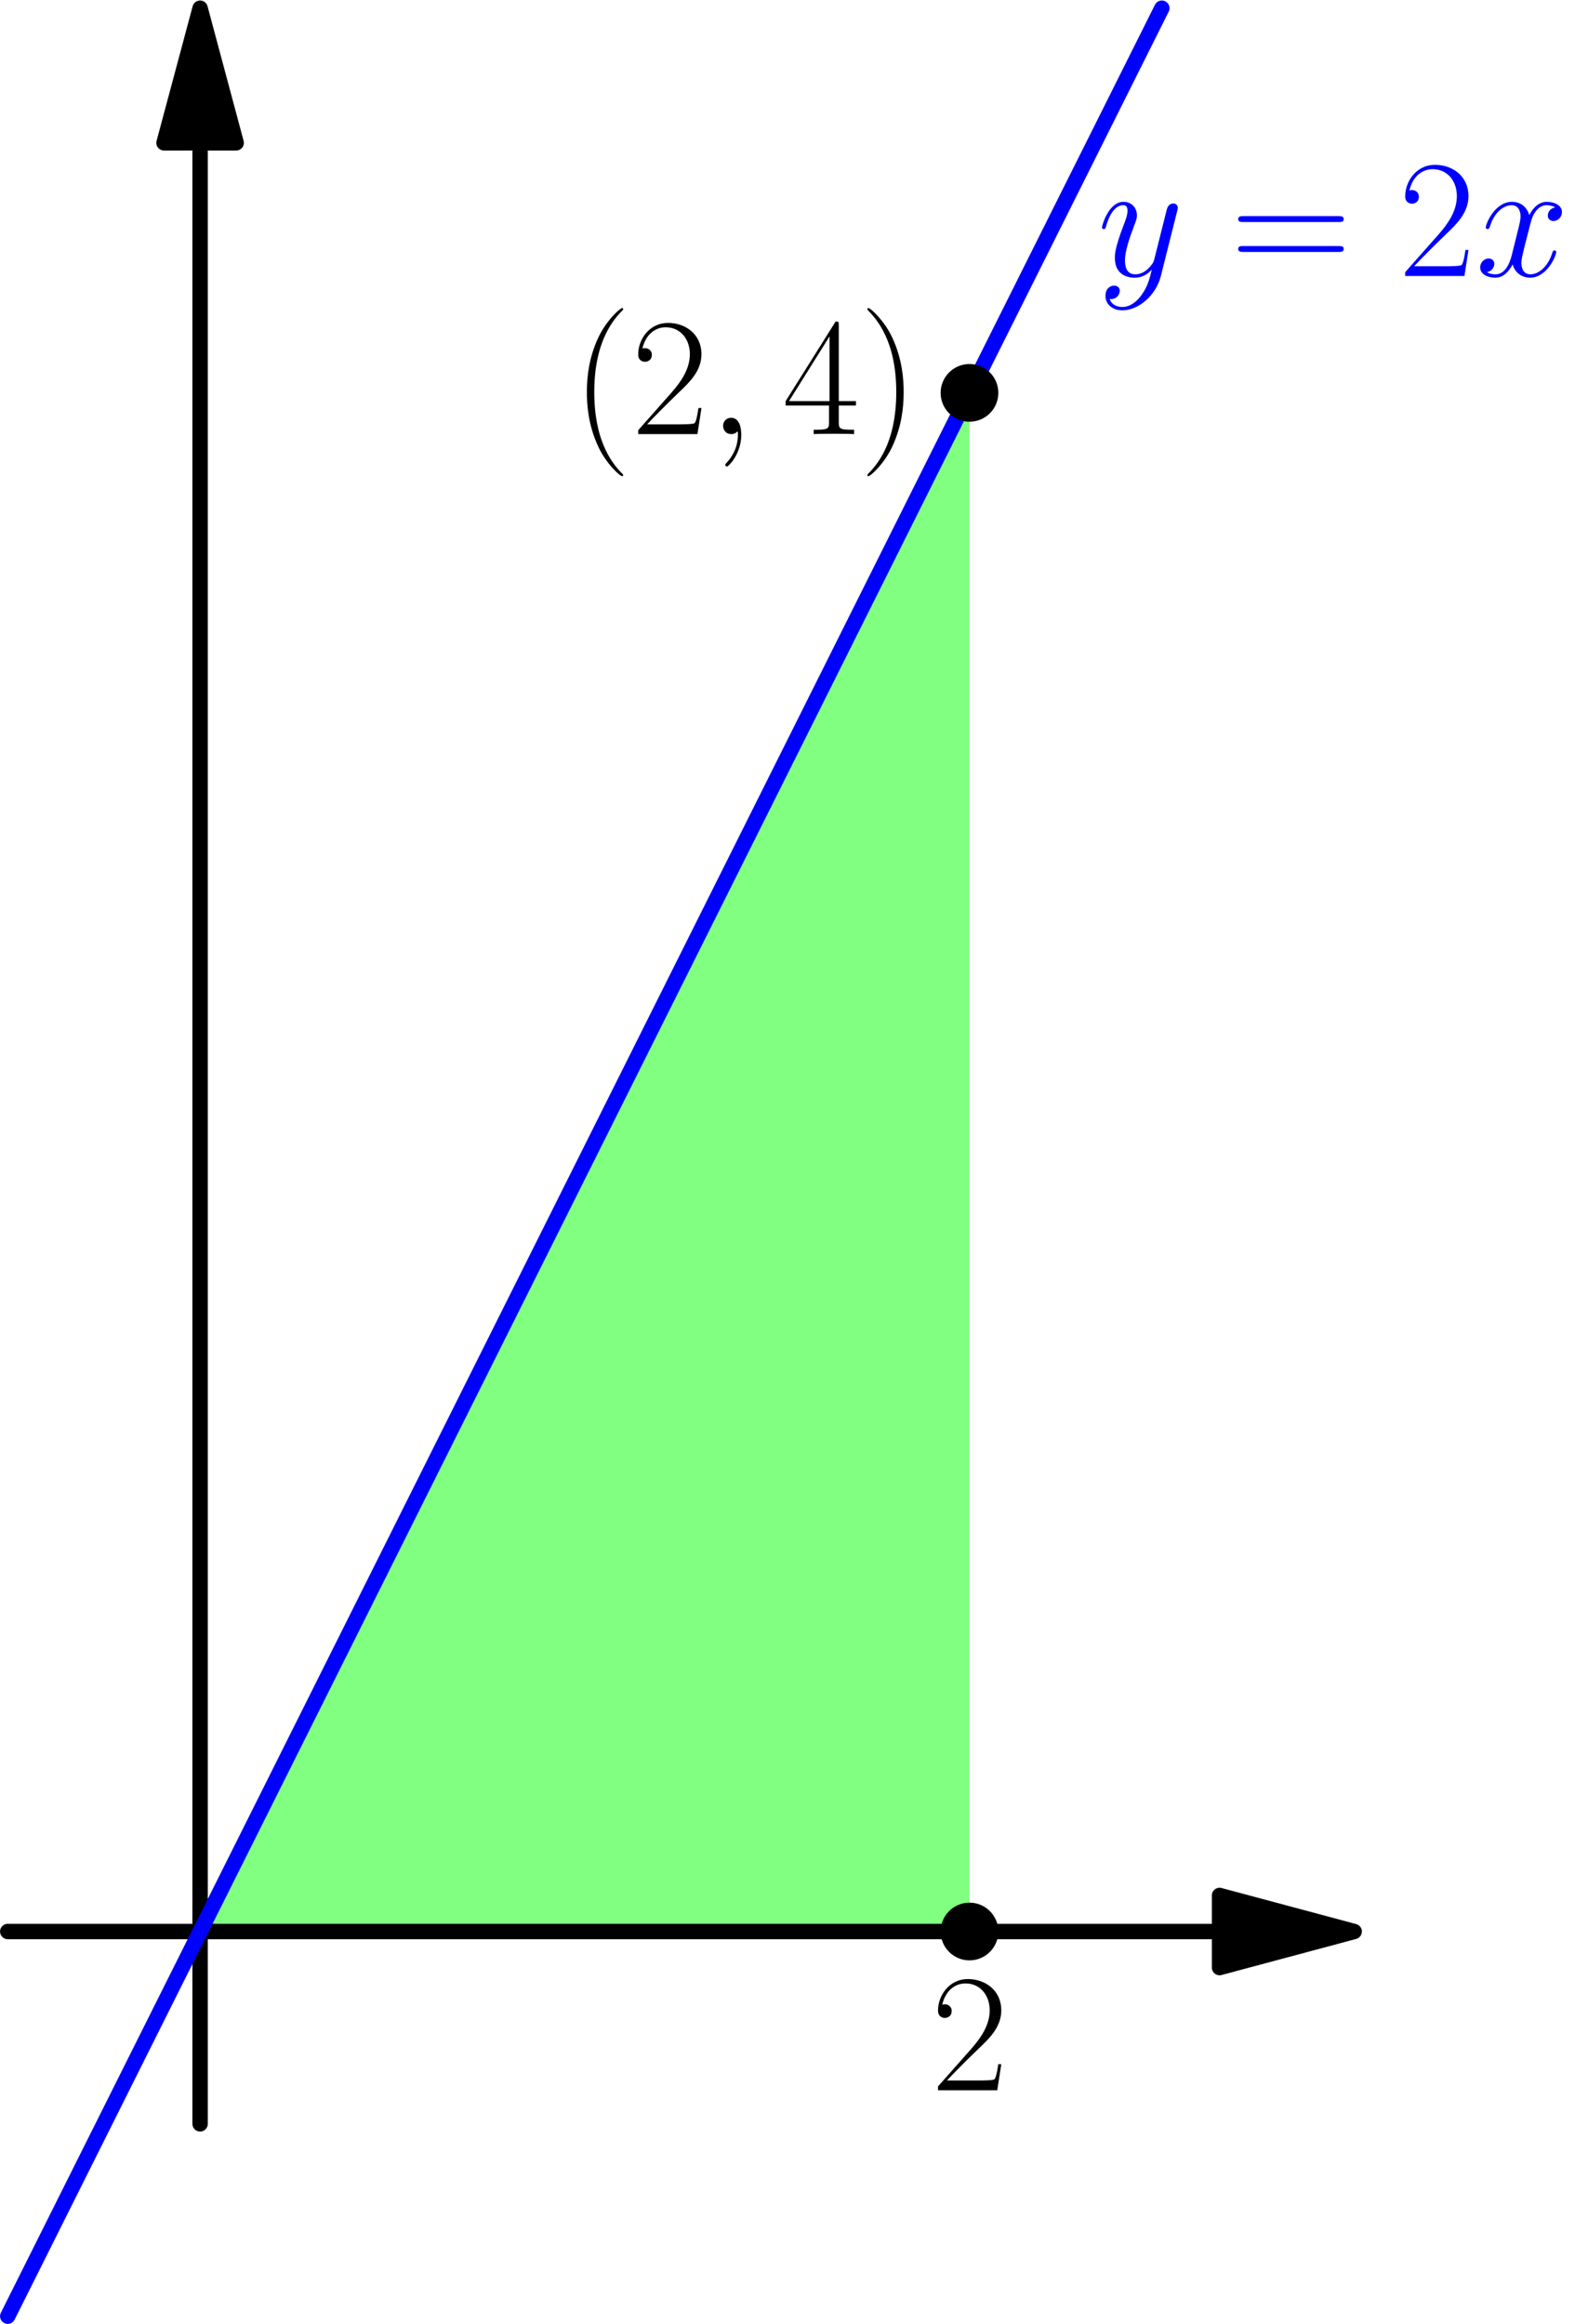 <?xml version='1.0' encoding='UTF-8'?>
<!-- This file was generated by dvisvgm 2.6.1 -->
<svg height='342.425pt' version='1.1' viewBox='56.409 53.858 233.964 342.425' width='233.964pt' xmlns='http://www.w3.org/2000/svg' xmlns:xlink='http://www.w3.org/1999/xlink'>
<defs>
<path d='M7.585 6.048C7.585 6.023 7.585 5.974 7.51 5.899C6.37 4.734 3.321 1.562 3.321 -6.172S6.321 -17.053 7.535 -18.293C7.535 -18.318 7.585 -18.367 7.585 -18.442S7.51 -18.566 7.411 -18.566C7.139 -18.566 5.032 -16.731 3.817 -14.005C2.578 -11.253 2.231 -8.576 2.231 -6.197C2.231 -4.412 2.404 -1.388 3.892 1.809C5.081 4.387 7.114 6.197 7.411 6.197C7.535 6.197 7.585 6.147 7.585 6.048Z' id='g1-40'/>
<path d='M6.519 -6.172C6.519 -7.957 6.345 -10.981 4.858 -14.178C3.668 -16.756 1.636 -18.566 1.339 -18.566C1.264 -18.566 1.165 -18.541 1.165 -18.417C1.165 -18.367 1.19 -18.342 1.215 -18.293C2.404 -17.053 5.428 -13.906 5.428 -6.197C5.428 1.537 2.429 4.685 1.215 5.924C1.19 5.974 1.165 5.998 1.165 6.048C1.165 6.172 1.264 6.197 1.339 6.197C1.611 6.197 3.718 4.363 4.933 1.636C6.172 -1.115 6.519 -3.792 6.519 -6.172Z' id='g1-41'/>
<path d='M10.336 -3.842H9.89C9.642 -2.082 9.444 -1.785 9.345 -1.636C9.221 -1.438 7.436 -1.438 7.089 -1.438H2.33C3.222 -2.404 4.957 -4.164 7.064 -6.197C8.576 -7.634 10.336 -9.32 10.336 -11.774C10.336 -14.699 8.006 -16.384 5.404 -16.384C2.677 -16.384 1.016 -13.98 1.016 -11.749C1.016 -10.782 1.735 -10.658 2.033 -10.658C2.28 -10.658 3.024 -10.807 3.024 -11.675C3.024 -12.443 2.38 -12.666 2.033 -12.666C1.884 -12.666 1.735 -12.641 1.636 -12.592C2.107 -14.699 3.545 -15.74 5.057 -15.74C7.213 -15.74 8.626 -14.029 8.626 -11.774C8.626 -9.617 7.362 -7.758 5.949 -6.147L1.016 -0.57V0H9.741L10.336 -3.842Z' id='g1-50'/>
<path d='M8.328 -16.037C8.328 -16.558 8.304 -16.583 7.857 -16.583L0.496 -4.858V-4.214H6.891V-1.785C6.891 -0.892 6.841 -0.644 5.106 -0.644H4.635V0C5.428 -0.05 6.767 -0.05 7.61 -0.05S9.791 -0.05 10.584 0V-0.644H10.113C8.378 -0.644 8.328 -0.892 8.328 -1.785V-4.214H10.857V-4.858H8.328V-16.037ZM6.965 -14.401V-4.858H0.991L6.965 -14.401Z' id='g1-52'/>
<path d='M15.938 -7.957C16.31 -7.957 16.682 -7.957 16.682 -8.378C16.682 -8.824 16.26 -8.824 15.839 -8.824H1.983C1.562 -8.824 1.14 -8.824 1.14 -8.378C1.14 -7.957 1.512 -7.957 1.884 -7.957H15.938ZM15.839 -3.545C16.26 -3.545 16.682 -3.545 16.682 -3.991C16.682 -4.412 16.31 -4.412 15.938 -4.412H1.884C1.512 -4.412 1.14 -4.412 1.14 -3.991C1.14 -3.545 1.562 -3.545 1.983 -3.545H15.839Z' id='g1-61'/>
<path d='M4.833 0.099C4.833 -1.339 4.363 -2.404 3.346 -2.404C2.553 -2.404 2.156 -1.76 2.156 -1.215S2.528 0 3.371 0C3.693 0 3.966 -0.099 4.189 -0.322C4.239 -0.372 4.263 -0.372 4.288 -0.372C4.338 -0.372 4.338 -0.025 4.338 0.099C4.338 0.917 4.189 2.528 2.751 4.139C2.479 4.437 2.479 4.486 2.479 4.536C2.479 4.66 2.603 4.784 2.727 4.784C2.925 4.784 4.833 2.95 4.833 0.099Z' id='g0-59'/>
<path d='M11.749 -10.113C10.956 -9.964 10.658 -9.37 10.658 -8.899C10.658 -8.304 11.129 -8.105 11.476 -8.105C12.22 -8.105 12.741 -8.75 12.741 -9.419C12.741 -10.46 11.551 -10.931 10.51 -10.931C8.998 -10.931 8.155 -9.444 7.932 -8.973C7.362 -10.832 5.825 -10.931 5.379 -10.931C2.851 -10.931 1.512 -7.684 1.512 -7.139C1.512 -7.04 1.611 -6.916 1.785 -6.916C1.983 -6.916 2.033 -7.064 2.082 -7.163C2.925 -9.915 4.586 -10.435 5.304 -10.435C6.42 -10.435 6.643 -9.394 6.643 -8.799C6.643 -8.254 6.494 -7.684 6.197 -6.494L5.354 -3.098C4.982 -1.611 4.263 -0.248 2.95 -0.248C2.826 -0.248 2.206 -0.248 1.686 -0.57C2.578 -0.744 2.776 -1.487 2.776 -1.785C2.776 -2.28 2.404 -2.578 1.933 -2.578C1.339 -2.578 0.694 -2.057 0.694 -1.264C0.694 -0.223 1.859 0.248 2.925 0.248C4.115 0.248 4.957 -0.694 5.478 -1.71C5.875 -0.248 7.114 0.248 8.031 0.248C10.559 0.248 11.898 -2.999 11.898 -3.545C11.898 -3.668 11.799 -3.768 11.65 -3.768C11.427 -3.768 11.402 -3.644 11.328 -3.445C10.658 -1.264 9.221 -0.248 8.105 -0.248C7.238 -0.248 6.767 -0.892 6.767 -1.909C6.767 -2.454 6.866 -2.851 7.263 -4.486L8.13 -7.857C8.502 -9.345 9.345 -10.435 10.485 -10.435C10.534 -10.435 11.229 -10.435 11.749 -10.113Z' id='g0-120'/>
<path d='M6.519 2.776C5.85 3.718 4.883 4.561 3.668 4.561C3.371 4.561 2.181 4.511 1.809 3.371C1.884 3.396 2.008 3.396 2.057 3.396C2.801 3.396 3.297 2.751 3.297 2.181S2.826 1.413 2.454 1.413C2.057 1.413 1.19 1.71 1.19 2.925C1.19 4.189 2.256 5.057 3.668 5.057C6.147 5.057 8.651 2.776 9.345 0.025L11.774 -9.642C11.799 -9.766 11.848 -9.915 11.848 -10.064C11.848 -10.435 11.551 -10.683 11.179 -10.683C10.956 -10.683 10.435 -10.584 10.237 -9.84L8.403 -2.553C8.279 -2.107 8.279 -2.057 8.081 -1.785C7.585 -1.091 6.767 -0.248 5.577 -0.248C4.189 -0.248 4.065 -1.611 4.065 -2.28C4.065 -3.693 4.734 -5.602 5.404 -7.387C5.676 -8.105 5.825 -8.452 5.825 -8.948C5.825 -9.989 5.081 -10.931 3.867 -10.931C1.586 -10.931 0.669 -7.337 0.669 -7.139C0.669 -7.04 0.768 -6.916 0.942 -6.916C1.165 -6.916 1.19 -7.015 1.289 -7.362C1.884 -9.444 2.826 -10.435 3.792 -10.435C4.016 -10.435 4.437 -10.435 4.437 -9.617C4.437 -8.973 4.164 -8.254 3.792 -7.312C2.578 -4.065 2.578 -3.247 2.578 -2.652C2.578 -0.297 4.263 0.248 5.503 0.248C6.222 0.248 7.114 0.025 7.981 -0.892L8.006 -0.868C7.634 0.595 7.387 1.562 6.519 2.776Z' id='g0-121'/>
</defs>
<g id='page1'>
<g transform='matrix(0.996 0 0 0.996 85.89 338.457)'>
<path d='M 0 0L 1.138 -2.276L 2.276 -4.552L 3.414 -6.829L 4.552 -9.105L 5.691 -11.381L 6.829 -13.657L 7.967 -15.934L 9.105 -18.21L 10.243 -20.486L 11.381 -22.762L 12.519 -25.038L 13.657 -27.315L 14.795 -29.591L 15.934 -31.867L 17.072 -34.143L 18.21 -36.419L 19.348 -38.696L 20.486 -40.972L 21.624 -43.248L 22.762 -45.524L 23.9 -47.801L 25.038 -50.077L 26.177 -52.353L 27.315 -54.629L 28.453 -56.906L 29.591 -59.182L 30.729 -61.458L 31.867 -63.734L 33.005 -66.01L 34.143 -68.287L 35.281 -70.563L 36.419 -72.839L 37.558 -75.115L 38.696 -77.391L 39.834 -79.668L 40.972 -81.944L 42.11 -84.22L 43.248 -86.496L 44.386 -88.773L 45.524 -91.049L 46.663 -93.325L 47.801 -95.601L 48.939 -97.877L 50.077 -100.154L 51.215 -102.43L 52.353 -104.706L 53.491 -106.982L 54.629 -109.259L 55.767 -111.535L 56.906 -113.811L 58.044 -116.087L 59.182 -118.363L 60.32 -120.64L 61.458 -122.916L 62.596 -125.192L 63.734 -127.468L 64.872 -129.745L 66.01 -132.021L 67.148 -134.297L 68.287 -136.573L 69.425 -138.849L 70.563 -141.126L 71.701 -143.402L 72.839 -145.678L 73.977 -147.954L 75.115 -150.231L 76.253 -152.507L 77.391 -154.783L 78.53 -157.059L 79.668 -159.335L 80.806 -161.612L 81.944 -163.888L 83.082 -166.164L 84.22 -168.44L 85.358 -170.717L 86.496 -172.993L 87.635 -175.269L 88.773 -177.545L 89.911 -179.821L 91.049 -182.098L 92.187 -184.374L 93.325 -186.65L 94.463 -188.926L 95.601 -191.203L 96.739 -193.479L 97.877 -195.755L 99.016 -198.031L 100.154 -200.307L 101.292 -202.584L 102.43 -204.86L 103.568 -207.136L 104.706 -209.412L 105.844 -211.689L 106.982 -213.965L 108.12 -216.241L 109.259 -218.517L 110.397 -220.793L 111.535 -223.07L 112.673 -225.346L 113.811 -227.622L 113.811 0L 0 0L 0 0Z' fill='#80ff80'/>
</g>
<g transform='matrix(0.996 0 0 0.996 85.89 338.457)'>
<path d='M 150.8 0L -28.453 -0' fill='none' stroke='#000000' stroke-linecap='round' stroke-linejoin='round' stroke-miterlimit='10.037' stroke-width='2.276'/>
</g>
<g transform='matrix(0.996 0 0 0.996 85.89 338.457)'>
<path d='M 170.717 0L 150.8 -5.337L 150.8 5.337L 170.717 0Z' fill='#000000'/>
</g>
<g transform='matrix(0.996 0 0 0.996 85.89 338.457)'>
<path d='M 170.717 0L 150.8 -5.337L 150.8 5.337L 170.717 0Z' fill='none' stroke='#000000' stroke-linecap='round' stroke-linejoin='round' stroke-miterlimit='10.037' stroke-width='2.276'/>
</g>
<g transform='matrix(0.996 0 0 0.996 85.89 338.457)'>
<path d='M 0 -264.611L 0 28.453' fill='none' stroke='#000000' stroke-linecap='round' stroke-linejoin='round' stroke-miterlimit='10.037' stroke-width='2.276'/>
</g>
<g transform='matrix(0.996 0 0 0.996 85.89 338.457)'>
<path d='M 0 -284.528L -5.337 -264.611L 5.337 -264.611L 0 -284.528Z' fill='#000000'/>
</g>
<g transform='matrix(0.996 0 0 0.996 85.89 338.457)'>
<path d='M 0 -284.528L -5.337 -264.611L 5.337 -264.611L 0 -284.528Z' fill='none' stroke='#000000' stroke-linecap='round' stroke-linejoin='round' stroke-miterlimit='10.037' stroke-width='2.276'/>
</g>
<g transform='matrix(0.996 0 0 0.996 85.89 338.457)'>
<path d='M -28.453 56.906L -26.746 53.491L -25.038 50.077L -23.331 46.663L -21.624 43.248L -19.917 39.834L -18.21 36.419L -16.503 33.005L -14.795 29.591L -13.088 26.177L -11.381 22.762L -9.674 19.348L -7.967 15.934L -6.26 12.519L -4.552 9.105L -2.845 5.691L -1.138 2.276L 0.569 -1.138L 2.276 -4.552L 3.983 -7.967L 5.691 -11.381L 7.398 -14.795L 9.105 -18.21L 10.812 -21.624L 12.519 -25.038L 14.226 -28.453L 15.934 -31.867L 17.641 -35.281L 19.348 -38.696L 21.055 -42.11L 22.762 -45.524L 24.469 -48.939L 26.177 -52.353L 27.884 -55.767L 29.591 -59.182L 31.298 -62.596L 33.005 -66.01L 34.712 -69.425L 36.419 -72.839L 38.127 -76.253L 39.834 -79.668L 41.541 -83.082L 43.248 -86.496L 44.955 -89.911L 46.663 -93.325L 48.37 -96.739L 50.077 -100.154L 51.784 -103.568L 53.491 -106.982L 55.198 -110.397L 56.906 -113.811L 58.613 -117.225L 60.32 -120.64L 62.027 -124.054L 63.734 -127.468L 65.441 -130.883L 67.148 -134.297L 68.856 -137.711L 70.563 -141.126L 72.27 -144.54L 73.977 -147.954L 75.684 -151.369L 77.391 -154.783L 79.099 -158.197L 80.806 -161.612L 82.513 -165.026L 84.22 -168.44L 85.927 -171.855L 87.635 -175.269L 89.342 -178.683L 91.049 -182.098L 92.756 -185.512L 94.463 -188.926L 96.17 -192.341L 97.877 -195.755L 99.585 -199.169L 101.292 -202.584L 102.999 -205.998L 104.706 -209.412L 106.413 -212.827L 108.12 -216.241L 109.828 -219.655L 111.535 -223.07L 113.242 -226.484L 114.949 -229.898L 116.656 -233.313L 118.363 -236.727L 120.071 -240.141L 121.778 -243.556L 123.485 -246.97L 125.192 -250.384L 126.899 -253.799L 128.606 -257.213L 130.314 -260.627L 132.021 -264.042L 133.728 -267.456L 135.435 -270.87L 137.142 -274.285L 138.849 -277.699L 140.557 -281.113L 142.264 -284.528' fill='none' stroke='#0000ff' stroke-linecap='round' stroke-linejoin='round' stroke-miterlimit='10.037' stroke-width='2.276'/>
</g><g fill='#0000ff'>
<use x='218.09' xlink:href='#g0-121' y='94.527'/>
<use x='237.699' xlink:href='#g1-61' y='94.527'/>
<use x='262.426' xlink:href='#g1-50' y='94.527'/>
<use x='273.794' xlink:href='#g0-120' y='94.527'/>
</g>
<g transform='matrix(0.996 0 0 0.996 85.89 338.457)'>
<circle cx='113.811' cy='-0' r='4.268' fill='#000000'/>
</g><use x='193.596' xlink:href='#g1-50' y='361.847'/>
<g transform='matrix(0.996 0 0 0.996 85.89 338.457)'>
<circle cx='113.811' cy='-227.622' r='4.268' fill='#000000'/>
</g><use x='140.643' xlink:href='#g1-40' y='117.821'/>
<use x='149.421' xlink:href='#g1-50' y='117.821'/>
<use x='160.789' xlink:href='#g0-59' y='117.821'/>
<use x='171.662' xlink:href='#g1-52' y='117.821'/>
<use x='183.03' xlink:href='#g1-41' y='117.821'/>
</g>
</svg>